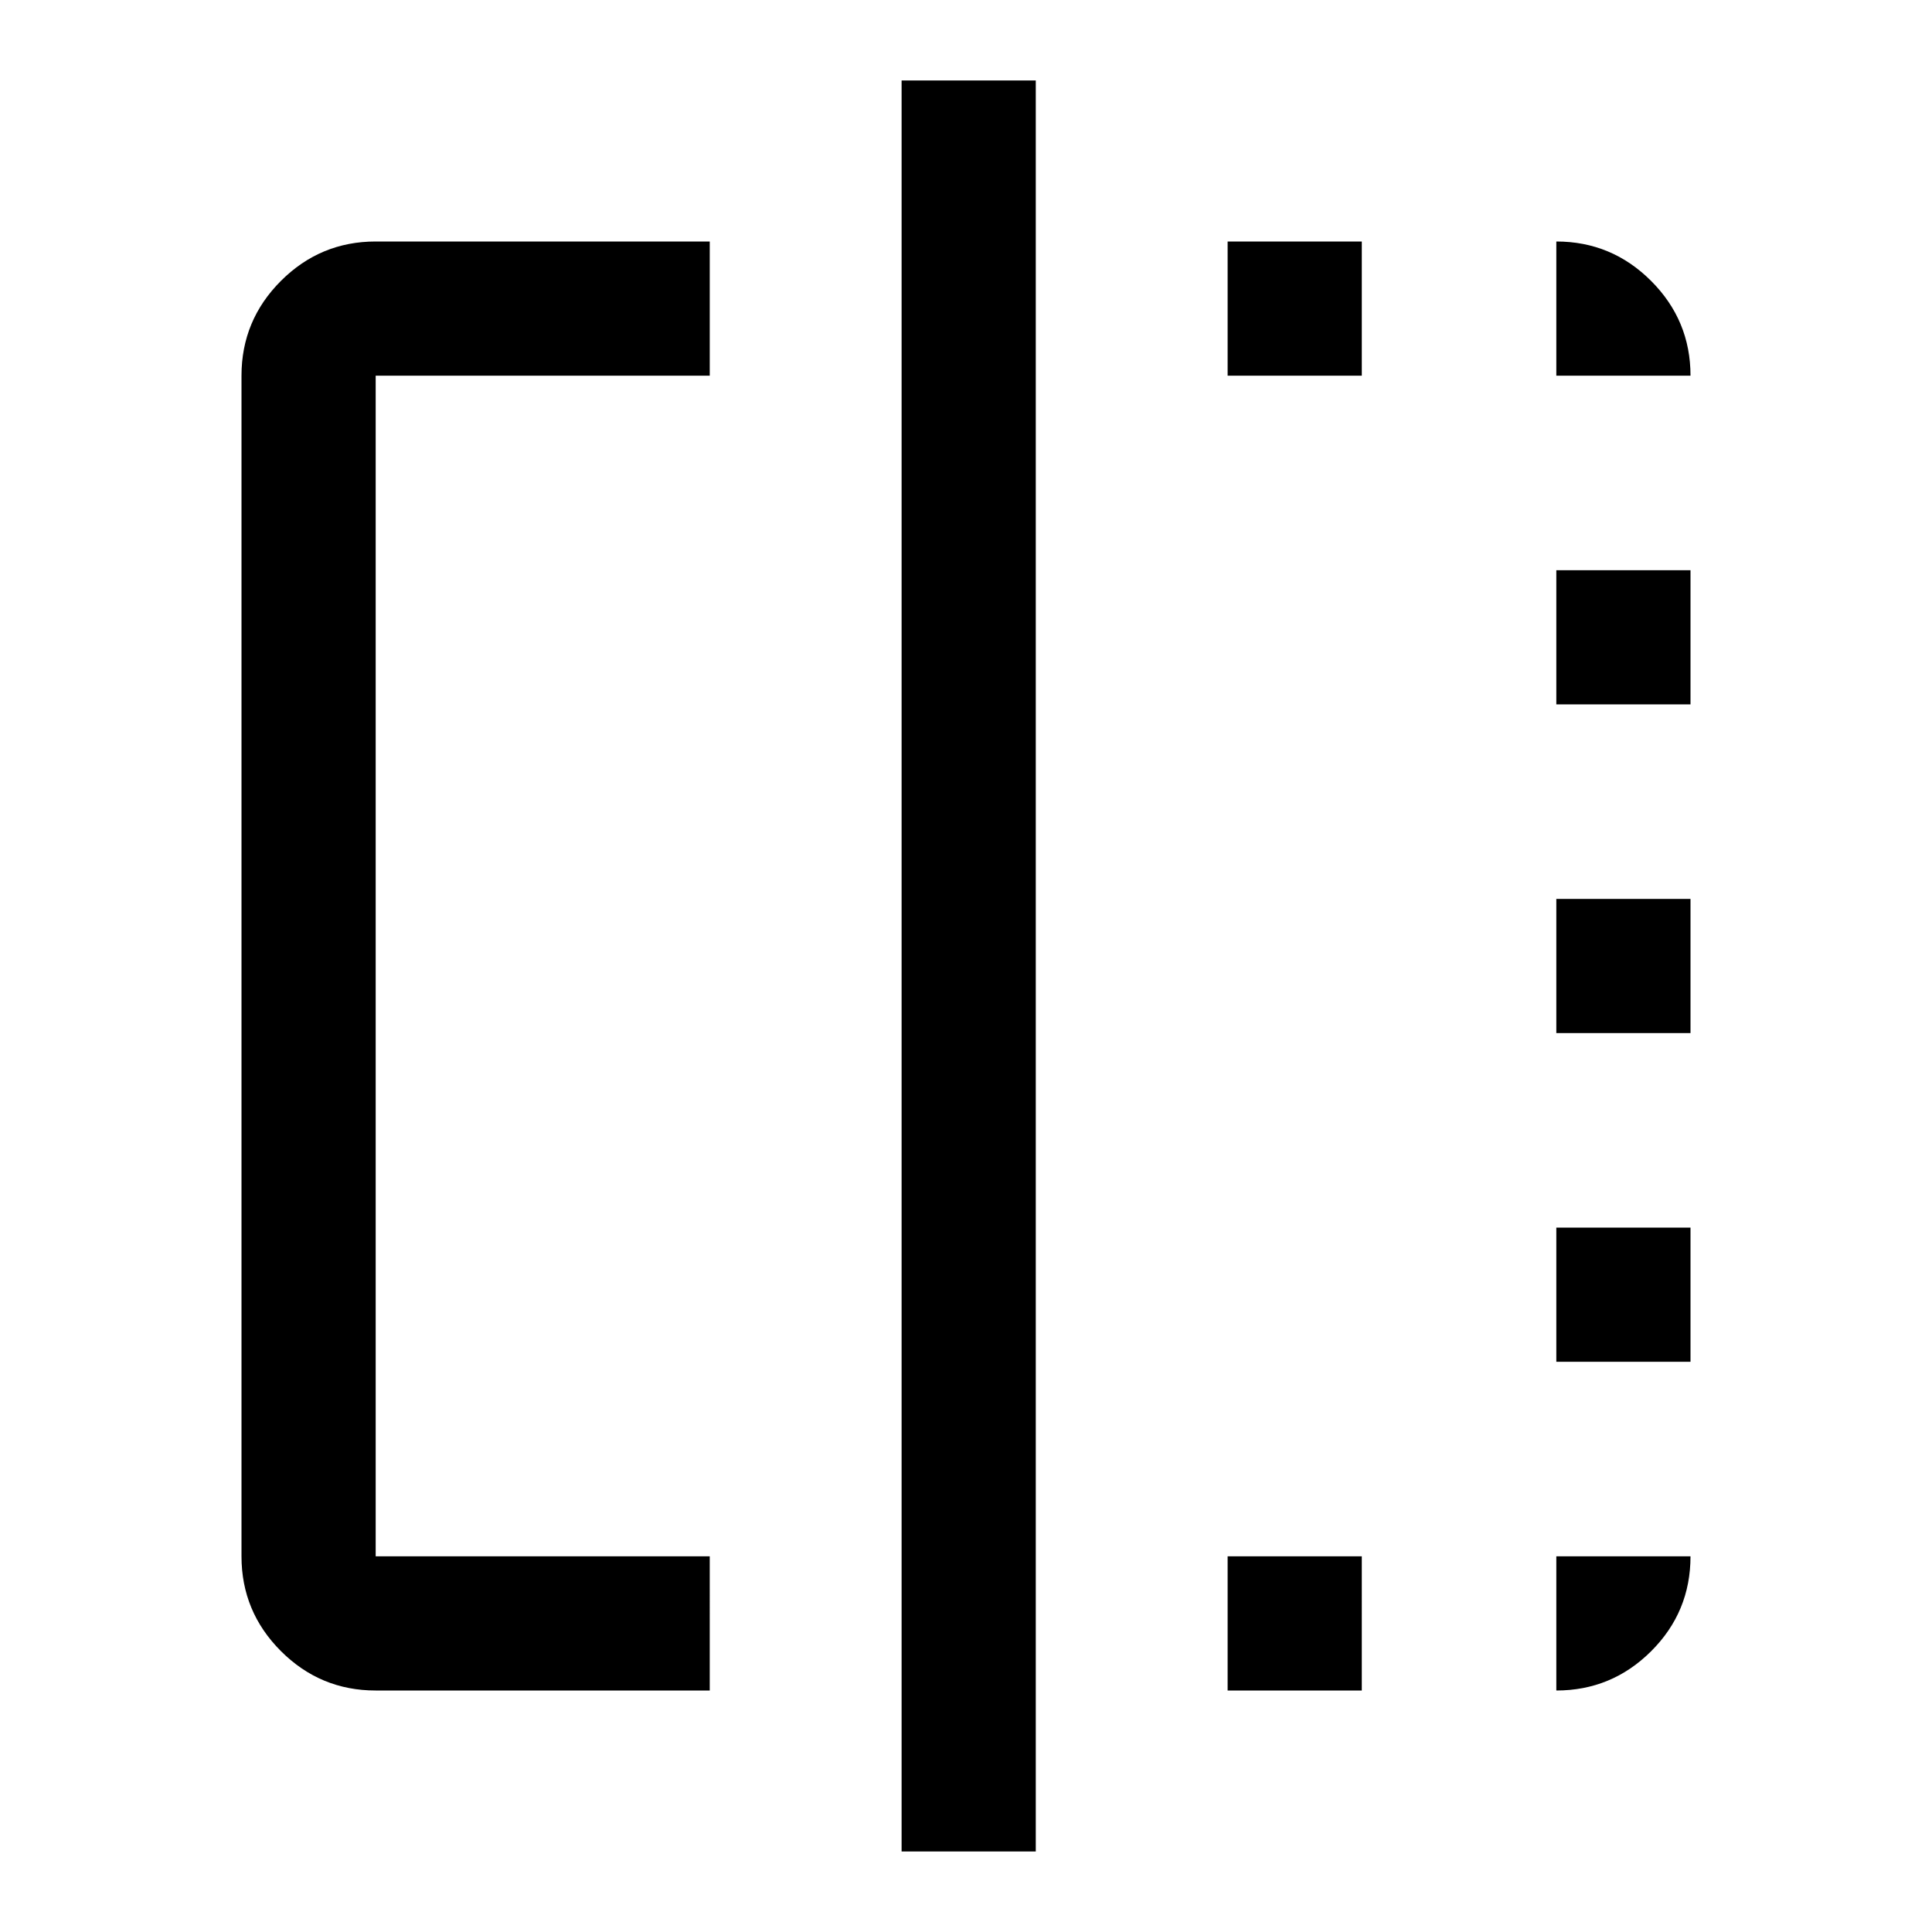 <svg xmlns="http://www.w3.org/2000/svg" height="40" viewBox="0 -960 960 960" width="40"><path d="M352.67-120h-166q-27.5 0-47.09-19.58Q120-159.17 120-186.67v-586.66q0-27.5 19.58-47.09Q159.17-840 186.67-840h166v66.67h-166v586.66h166V-120ZM448-40v-880h66.67v880H448Zm162-80v-66.67h66.67V-120H610Zm0-653.33V-840h66.67v66.67H610ZM773.33-120v-66.67H840q0 27.67-19.58 47.17-19.59 19.5-47.09 19.5Zm0-163.33V-350H840v66.67h-66.67Zm0-163.34v-66.66H840v66.66h-66.67Zm0-163.33v-66.67H840V-610h-66.67Zm0-163.33V-840q27.5 0 47.09 19.58Q840-800.83 840-773.33h-66.67Z"/></svg>